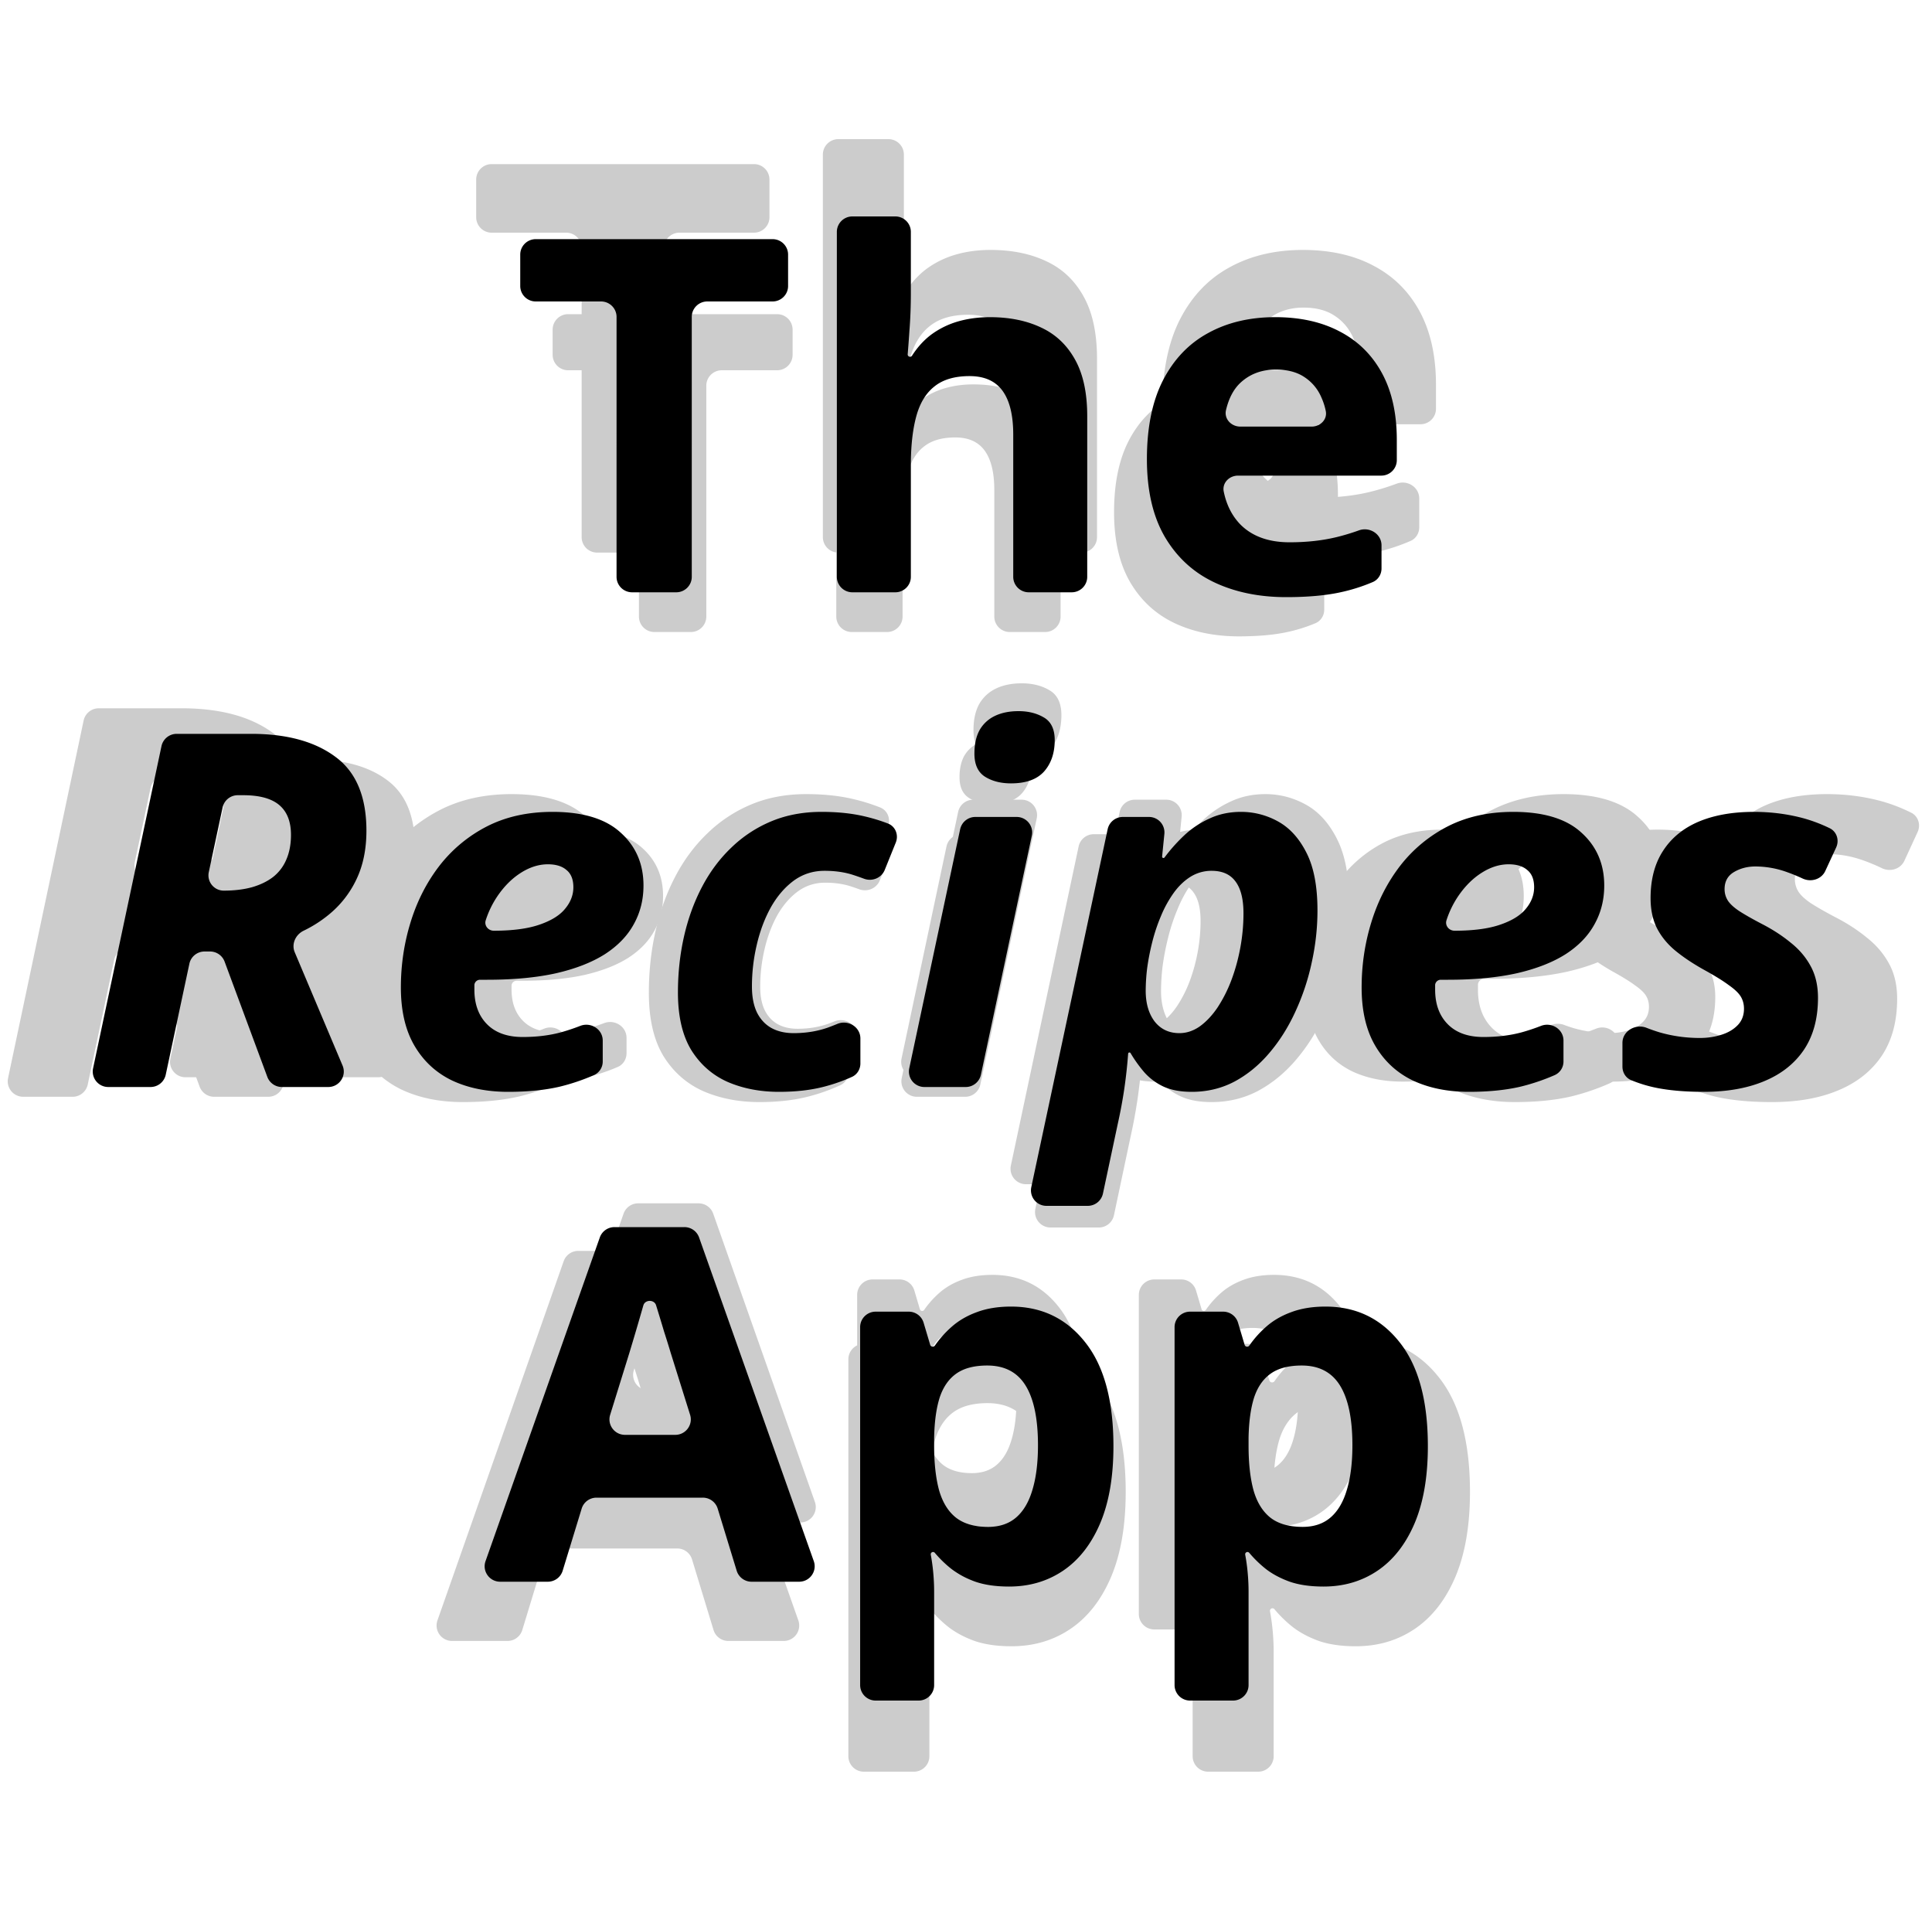 <svg viewBox="0 0 250 248" fill="none" xmlns="http://www.w3.org/2000/svg"><g opacity=".2" filter="url(#a)" fill="currentColor"><path d="M85.921 69.488a2 2 0 0 1-2 2h-6.656a2 2 0 0 1-2-2V32.1a2 2 0 0 0-2-2h-9.647a2 2 0 0 1-2-2v-4.869a2 2 0 0 1 2-2h33.95a2 2 0 0 1 2 2V28.1a2 2 0 0 1-2 2h-9.647a2 2 0 0 0-2 2zM114.962 18a2 2 0 0 1 2 2v8.897q0 2.853-.206 5.431a174 174 0 0 1-.242 3.28.334.334 0 0 0 .615.208q1.206-1.887 2.824-3.075a12 12 0 0 1 3.781-1.822q2.063-.585 4.434-.585 4.16 0 7.253 1.478 3.094 1.445 4.813 4.572 1.719 3.094 1.719 8.044v23.06a2 2 0 0 1-2 2h-6.485a2 2 0 0 1-2-2V49.04q0-4.125-1.512-6.222t-4.675-2.097-4.985 1.478q-1.821 1.444-2.578 4.297-.756 2.818-.756 6.91v16.08a2 2 0 0 1-2 2h-6.484a2 2 0 0 1-2-2V20a2 2 0 0 1 2-2zm53.631 14.334q5.329 0 9.178 2.063 3.85 2.028 5.947 5.912t2.097 9.488v3.087a2 2 0 0 1-2 2H163.11c-1.135 0-2.063.95-1.856 2.066q.556 2.994 2.424 4.912 2.51 2.51 6.943 2.51 3.678 0 6.738-.756a32 32 0 0 0 3.392-1.052c1.373-.509 2.898.463 2.898 1.927v3.726c0 .76-.429 1.462-1.127 1.765a25 25 0 0 1-4.854 1.54q-3.094.653-7.528.653-5.774 0-10.244-2.131-4.434-2.132-6.978-6.497-2.51-4.365-2.509-11 0-6.738 2.269-11.206 2.303-4.503 6.393-6.738 4.09-2.269 9.522-2.269m.069 7.46q-3.06 0-5.088 1.96-1.446 1.421-2.006 4.021c-.245 1.137.694 2.131 1.856 2.131h10.53c1.116 0 2.041-.92 1.835-2.018a9.3 9.3 0 0 0-.665-2.141q-.79-1.822-2.406-2.888-1.581-1.065-4.056-1.065M3 141.888a2 2 0 0 1-1.956-2.414l9.776-46.256a2 2 0 0 1 1.957-1.587h10.72q7.562 0 11.928 3.266 4.4 3.23 4.4 10.519 0 3.987-1.444 6.978t-3.953 5.018a17.7 17.7 0 0 1-3.692 2.326c-1.047.493-1.6 1.707-1.152 2.773l6.977 16.602a2 2 0 0 1-1.843 2.775h-7.01a2 2 0 0 1-1.875-1.308l-6.151-16.669a2 2 0 0 0-1.876-1.308h-1.077a2 2 0 0 0-1.956 1.585l-3.419 16.115a2 2 0 0 1-1.956 1.585zm14.445-30.363a2 2 0 0 0 1.956 2.416h.211q2.235 0 3.988-.482 1.787-.515 3.024-1.478a6.2 6.2 0 0 0 1.857-2.475q.653-1.512.653-3.506 0-2.819-1.65-4.228-1.65-1.41-5.122-1.409h-.924a2 2 0 0 0-1.957 1.583zm42.455 31.05q-4.504 0-7.941-1.616-3.404-1.65-5.328-4.95t-1.925-8.284q0-4.812 1.375-9.281 1.374-4.503 4.09-8.044a20.2 20.2 0 0 1 6.738-5.603q4.022-2.063 9.281-2.063 6.462 0 9.66 2.957 3.23 2.922 3.23 7.528 0 3.025-1.374 5.5-1.341 2.475-4.09 4.262-2.75 1.753-6.91 2.716-4.16.928-9.763.928h-1.028a.804.804 0 0 0-.794.722v.687q0 3.094 1.788 4.916 1.787 1.822 5.053 1.822 3.025 0 5.5-.688a29 29 0 0 0 2.957-1.012c1.362-.54 2.887.427 2.887 1.892v3.406c0 .764-.433 1.467-1.132 1.775a29.7 29.7 0 0 1-5.021 1.708q-3.129.722-7.254.722m-3.17-24.42c-.245.755.348 1.492 1.141 1.492q3.988 0 6.463-.86 2.509-.859 3.644-2.268 1.168-1.41 1.168-3.06t-.962-2.44q-.928-.825-2.647-.825-1.925 0-3.816 1.203t-3.334 3.334a13.5 13.5 0 0 0-1.657 3.424m41.533 24.42q-3.987 0-7.253-1.409-3.231-1.444-5.156-4.538-1.89-3.127-1.891-8.181 0-4.16.86-7.975.858-3.816 2.543-7.047t4.16-5.603a18.1 18.1 0 0 1 5.671-3.747q3.197-1.341 7.116-1.341 3.438 0 6.153.654 1.794.426 3.427 1.071c.973.385 1.394 1.5 1.004 2.471l-1.71 4.257c-.418 1.04-1.607 1.528-2.656 1.134a44 44 0 0 0-1.749-.615q-1.788-.584-4.057-.584-2.44 0-4.365 1.409-1.89 1.41-3.231 3.781-1.307 2.373-1.994 5.329a26 26 0 0 0-.688 5.947q0 2.165.688 3.643.722 1.478 2.028 2.235 1.341.756 3.197.756 2.612 0 4.847-.791a39 39 0 0 0 1.653-.654c1.375-.58 2.953.391 2.953 1.883v3.994c0 .742-.407 1.429-1.08 1.74a24.3 24.3 0 0 1-4.111 1.459q-2.784.722-6.359.722m20.378-.687a2 2 0 0 1-1.957-2.415l7.299-34.432a2 2 0 0 1 1.957-1.585h6.258a2 2 0 0 1 1.956 2.415l-7.299 34.431a2 2 0 0 1-1.956 1.586zm12.519-43.21q-2.2 0-3.713-.962-1.478-.962-1.478-3.266 0-1.994.722-3.334a4.9 4.9 0 0 1 2.166-2.028q1.409-.688 3.368-.688 2.063 0 3.575.894 1.548.894 1.547 3.231 0 2.75-1.512 4.469-1.513 1.684-4.675 1.684m4.772 60.122a2 2 0 0 1-1.956-2.416l10.907-51.343a2 2 0 0 1 1.956-1.585h4.077a2 2 0 0 1 1.99 2.199l-.344 3.434a.192.192 0 0 0 .346.132 24 24 0 0 1 2.727-3.083 13 13 0 0 1 3.609-2.441q2.028-.963 4.503-.963 2.785 0 5.26 1.375t4.022 4.469q1.546 3.06 1.546 8.181 0 3.747-.825 7.46a33.2 33.2 0 0 1-2.337 7.012q-1.512 3.3-3.713 5.878-2.165 2.544-4.915 4.022-2.75 1.444-6.016 1.444-2.337 0-3.953-.722a8.4 8.4 0 0 1-2.75-2.028 19.3 19.3 0 0 1-1.975-2.763.183.183 0 0 0-.341.08 72 72 0 0 1-.537 4.952 70 70 0 0 1-.928 5.019l-2.139 10.101a2 2 0 0 1-1.957 1.586zm19.084-24.578q1.512 0 2.888-.963 1.374-.996 2.509-2.681 1.134-1.718 1.959-3.884.825-2.2 1.272-4.641a27 27 0 0 0 .447-4.881q0-3.025-1.134-4.538-1.101-1.512-3.369-1.512-1.65 0-3.025.859-1.34.86-2.372 2.303a16.5 16.5 0 0 0-1.787 3.266 25 25 0 0 0-1.238 3.713 34 34 0 0 0-.722 3.712 28 28 0 0 0-.206 3.197q0 2.715 1.272 4.4 1.306 1.65 3.506 1.65m41.009 8.353q-4.502 0-7.94-1.616-3.404-1.65-5.328-4.95t-1.925-8.284q0-4.812 1.375-9.281 1.374-4.503 4.09-8.044a20.2 20.2 0 0 1 6.738-5.603q4.022-2.063 9.281-2.063 6.462 0 9.659 2.957 3.232 2.922 3.232 7.528 0 3.025-1.375 5.5-1.341 2.475-4.091 4.262-2.75 1.753-6.909 2.716-4.16.928-9.763.928h-1.028a.805.805 0 0 0-.794.722v.687q0 3.094 1.788 4.916t5.053 1.822q3.025 0 5.5-.688a29 29 0 0 0 2.957-1.012c1.362-.54 2.887.427 2.887 1.892v3.406c0 .764-.433 1.467-1.133 1.775a29.6 29.6 0 0 1-5.02 1.708q-3.129.722-7.254.722m-3.169-24.42c-.245.755.348 1.492 1.141 1.492q3.988 0 6.463-.86 2.509-.859 3.644-2.268 1.168-1.41 1.168-3.06t-.962-2.44q-.928-.825-2.647-.825-1.924 0-3.816 1.203-1.89 1.203-3.334 3.334a13.6 13.6 0 0 0-1.657 3.424m36.444 24.42q-3.677 0-6.428-.516a19.2 19.2 0 0 1-3.974-1.2c-.693-.295-1.113-.993-1.113-1.746v-3.845c0-1.537 1.675-2.517 3.097-1.933q1.087.447 2.197.784 2.75.79 5.671.79a10 10 0 0 0 3.025-.446q1.444-.447 2.338-1.375t.894-2.338q0-.963-.447-1.719t-1.719-1.65q-1.237-.927-3.609-2.234-2.373-1.341-4.057-2.75-1.65-1.41-2.543-3.197-.86-1.788-.86-4.194 0-3.987 1.753-6.703 1.754-2.75 5.019-4.159 3.3-1.41 7.872-1.41 3.335 0 6.428.757 2.27.555 4.468 1.647c.917.456 1.257 1.569.828 2.499l-1.709 3.712c-.5 1.087-1.835 1.488-2.913.967a24 24 0 0 0-2.358-.988q-2.269-.825-4.538-.825-1.684 0-3.025.791-1.34.79-1.34 2.44 0 .894.481 1.65.481.722 1.616 1.479 1.168.756 3.128 1.787 2.337 1.203 4.125 2.681 1.821 1.444 2.853 3.369 1.03 1.89 1.031 4.503 0 4.4-1.994 7.391-1.994 2.956-5.637 4.468-3.61 1.513-8.56 1.513M94.244 212.288a2 2 0 0 1-1.914-1.418l-2.78-9.128a2 2 0 0 0-1.913-1.417h-15.36a2 2 0 0 0-1.912 1.417l-2.78 9.128a2 2 0 0 1-1.914 1.418h-7.177a2 2 0 0 1-1.886-2.664l16.331-46.462a2 2 0 0 1 1.887-1.337h10.196a2 2 0 0 1 1.886 1.335l16.395 46.462a2 2 0 0 1-1.886 2.666zm-10.388-20.901a2 2 0 0 0 1.91-2.595L82.93 179.7q-.345-1.168-.928-2.991a335 335 0 0 0-1.135-3.746c-.242-.848-1.556-.851-1.804-.005l-.052.176a420 420 0 0 1-1.925 6.566l-2.81 9.097a2 2 0 0 0 1.912 2.59zm47.303-18.253q6.497 0 10.484 5.054 4.022 5.052 4.022 14.815 0 6.531-1.891 11-1.89 4.435-5.225 6.703-3.334 2.27-7.665 2.269-2.784 0-4.778-.687-1.994-.723-3.403-1.822a16.3 16.3 0 0 1-2.343-2.287.33.33 0 0 0-.253-.12.328.328 0 0 0-.32.389q.22 1.19.337 2.43.138 1.444.138 2.819V227.2a2 2 0 0 1-2 2h-6.484a2 2 0 0 1-2-2v-51.344a2 2 0 0 1 2-2h5.032a2 2 0 0 1 1.917 1.432l.974 3.284a.376.376 0 0 0 .674.102 14.7 14.7 0 0 1 2.396-2.686q1.479-1.307 3.541-2.063 2.097-.79 4.847-.791m-3.369 8.388q-2.75 0-4.366 1.134-1.615 1.135-2.371 3.403-.723 2.269-.791 5.741v1.134q0 3.713.687 6.291.723 2.578 2.372 3.919 1.685 1.34 4.607 1.34 2.405 0 3.953-1.34 1.547-1.34 2.303-3.919.79-2.612.79-6.359 0-5.638-1.753-8.491t-5.431-2.853m47.919-8.388q6.497 0 10.484 5.054 4.022 5.052 4.022 14.815 0 6.531-1.891 11-1.89 4.435-5.225 6.703-3.334 2.27-7.665 2.269-2.784 0-4.778-.687-1.994-.723-3.403-1.822a16.3 16.3 0 0 1-2.343-2.287.33.33 0 0 0-.253-.12.328.328 0 0 0-.32.389q.22 1.19.337 2.43.138 1.444.138 2.819V227.2a2 2 0 0 1-2 2h-6.484a2 2 0 0 1-2-2v-51.344a2 2 0 0 1 2-2h5.032a2 2 0 0 1 1.917 1.432l.974 3.284a.376.376 0 0 0 .674.102 14.7 14.7 0 0 1 2.396-2.686q1.479-1.307 3.541-2.063 2.097-.79 4.847-.791m-3.369 8.388q-2.75 0-4.366 1.134-1.615 1.135-2.371 3.403-.722 2.269-.791 5.741v1.134q0 3.713.687 6.291.722 2.578 2.372 3.919 1.685 1.34 4.607 1.34 2.406 0 3.953-1.34t2.303-3.919q.79-2.612.79-6.359 0-5.638-1.753-8.491t-5.431-2.853"/><path d="M91.396 79.763a2 2 0 0 1-2 2h-4.718a2 2 0 0 1-2-2V49.9a2 2 0 0 0-2-2h-7.166a2 2 0 0 1-2-2v-3.256a2 2 0 0 1 2-2h27.05a2 2 0 0 1 2 2V45.9a2 2 0 0 1-2 2h-7.166a2 2 0 0 0-2 2zM114.793 38a2 2 0 0 1 2 2v6.916q0 2.334-.169 4.443-.119 1.785-.197 2.684a.273.273 0 0 0 .503.17q.987-1.544 2.31-2.516a9.9 9.9 0 0 1 3.094-1.49q1.687-.48 3.628-.479 3.403 0 5.934 1.21 2.532 1.18 3.938 3.74 1.406 2.531 1.406 6.581v18.504a2 2 0 0 1-2 2h-4.578a2 2 0 0 1-2-2V63.397q0-3.375-1.238-5.09-1.237-1.717-3.825-1.716-2.587 0-4.078 1.209-1.49 1.182-2.109 3.516-.62 2.305-.619 5.653v12.794a2 2 0 0 1-2 2h-4.578a2 2 0 0 1-2-2V40a2 2 0 0 1 2-2zm44.244 11.728q4.359 0 7.509 1.688 3.15 1.659 4.866 4.837t1.716 7.763v2.162a2 2 0 0 1-2 2h-16.2c-1.134 0-2.069.953-1.82 2.06q.497 2.2 1.907 3.65 2.054 2.053 5.681 2.053 3.01 0 5.513-.62a25 25 0 0 0 2.237-.666c1.383-.48 2.91.49 2.91 1.955v2.25c0 .761-.429 1.464-1.13 1.76q-1.817.765-3.764 1.17-2.532.535-6.159.535-4.725 0-8.382-1.744-3.628-1.743-5.709-5.315-2.053-3.573-2.053-9 0-5.513 1.856-9.17 1.884-3.683 5.231-5.512 3.347-1.856 7.791-1.856m.056 6.103q-2.503 0-4.162 1.603-1.077 1.057-1.553 2.91c-.289 1.126.659 2.125 1.821 2.125h7.855c1.116 0 2.048-.925 1.795-2.012a7.6 7.6 0 0 0-.468-1.391 5.3 5.3 0 0 0-1.969-2.363q-1.294-.872-3.319-.872M24 139.363a2 2 0 0 1-1.956-2.414l7.845-37.119a2 2 0 0 1 1.957-1.586h8.475q6.188 0 9.76 2.672 3.6 2.643 3.6 8.606 0 3.263-1.181 5.709-1.182 2.447-3.235 4.107a14.5 14.5 0 0 1-2.671 1.732c-1.034.52-1.59 1.731-1.141 2.797l5.346 12.721a2 2 0 0 1-1.844 2.775h-4.934a2 2 0 0 1-1.876-1.308l-4.857-13.163a2 2 0 0 0-1.876-1.308h-.333a2 2 0 0 0-1.956 1.585l-2.675 12.609a2 2 0 0 1-1.956 1.585zm11.406-25.012a1.776 1.776 0 0 0 1.737 2.146q1.829 0 3.263-.394 1.462-.422 2.475-1.209a5.1 5.1 0 0 0 1.519-2.025q.534-1.237.534-2.869 0-2.307-1.35-3.459t-4.19-1.153h-.463a2 2 0 0 0-1.956 1.583zm34.7 25.574q-3.684 0-6.497-1.322-2.785-1.35-4.36-4.05t-1.575-6.778q0-3.937 1.126-7.594 1.125-3.684 3.346-6.581a16.5 16.5 0 0 1 5.513-4.584q3.29-1.688 7.594-1.688 5.287 0 7.903 2.419 2.643 2.391 2.643 6.159 0 2.475-1.125 4.5-1.096 2.025-3.346 3.488-2.25 1.434-5.654 2.222-3.402.759-7.987.759h-.841a.66.66 0 0 0-.65.591v.562q0 2.531 1.463 4.022 1.462 1.491 4.134 1.491 2.475 0 4.5-.563a23 23 0 0 0 1.886-.622c1.372-.515 2.895.449 2.895 1.914v1.988c0 .764-.432 1.467-1.134 1.77a24 24 0 0 1-3.9 1.306q-2.559.591-5.934.591m-2.593-19.98c-.201.617.284 1.221.933 1.221q3.263 0 5.288-.703 2.053-.703 2.981-1.857.957-1.152.956-2.503 0-1.35-.787-1.997-.759-.675-2.166-.675-1.575 0-3.122.985-1.546.984-2.728 2.728-.854 1.26-1.355 2.801m33.98 19.98q-3.262 0-5.934-1.153-2.644-1.181-4.219-3.713-1.547-2.559-1.547-6.693 0-3.404.703-6.525.704-3.122 2.082-5.766t3.403-4.584a14.8 14.8 0 0 1 4.64-3.066q2.616-1.097 5.822-1.097 2.812 0 5.035.535 1.296.308 2.489.755c.979.368 1.4 1.485 1.01 2.455l-1.135 2.826c-.418 1.04-1.607 1.528-2.66 1.144a34 34 0 0 0-1.083-.374q-1.463-.478-3.318-.478-1.998 0-3.572 1.153-1.547 1.153-2.644 3.094-1.068 1.94-1.631 4.359a21.2 21.2 0 0 0-.563 4.866q0 1.772.563 2.981.591 1.209 1.659 1.828 1.096.619 2.616.619 2.138 0 3.965-.647.4-.148.806-.31c1.385-.556 2.963.416 2.963 1.907v2.457c0 .741-.406 1.43-1.083 1.733a20 20 0 0 1-3.164 1.103q-2.278.591-5.203.591m17.122-.562a2 2 0 0 1-1.957-2.415l5.818-27.444a2 2 0 0 1 1.956-1.585h4.377a2 2 0 0 1 1.957 2.415l-5.818 27.443a2 2 0 0 1-1.956 1.586zm9.794-35.354q-1.8 0-3.038-.787-1.209-.788-1.209-2.672 0-1.631.591-2.728a4 4 0 0 1 1.771-1.66q1.153-.562 2.757-.562 1.688 0 2.925.731 1.265.732 1.265 2.644 0 2.25-1.237 3.656-1.237 1.378-3.825 1.378m4.354 49.191a2 2 0 0 1-1.957-2.416l8.769-41.281a2 2 0 0 1 1.957-1.584h2.639a2 2 0 0 1 1.99 2.199l-.241 2.41a.157.157 0 0 0 .283.108 19.4 19.4 0 0 1 2.231-2.523 10.6 10.6 0 0 1 2.953-1.997q1.659-.788 3.684-.788 2.278 0 4.303 1.125t3.291 3.656q1.266 2.503 1.266 6.694 0 3.066-.675 6.103a27.2 27.2 0 0 1-1.913 5.738q-1.237 2.7-3.037 4.809-1.772 2.082-4.022 3.291-2.25 1.18-4.922 1.181-1.912 0-3.234-.591a6.9 6.9 0 0 1-2.25-1.659 15.6 15.6 0 0 1-1.616-2.26.15.15 0 0 0-.279.064 58 58 0 0 1-.44 4.052 57 57 0 0 1-.759 4.107l-1.689 7.976a2 2 0 0 1-1.957 1.586zm15.165-20.109q1.237 0 2.362-.788 1.125-.816 2.053-2.194a16.2 16.2 0 0 0 1.603-3.178q.675-1.8 1.041-3.797t.366-3.993q0-2.475-.929-3.713-.9-1.237-2.756-1.237-1.35 0-2.475.703-1.097.703-1.94 1.884a13.5 13.5 0 0 0-1.463 2.672q-.619 1.463-1.012 3.038a28 28 0 0 0-.591 3.037 23 23 0 0 0-.169 2.616q0 2.222 1.041 3.6 1.069 1.35 2.869 1.35m33.553 6.834q-3.685 0-6.497-1.322-2.785-1.35-4.36-4.05t-1.575-6.778q0-3.937 1.125-7.594 1.125-3.684 3.347-6.581a16.5 16.5 0 0 1 5.513-4.584q3.29-1.688 7.594-1.688 5.287 0 7.903 2.419 2.643 2.391 2.643 6.159 0 2.475-1.125 4.5-1.096 2.025-3.346 3.488-2.25 1.434-5.654 2.222-3.402.759-7.987.759h-.841a.66.66 0 0 0-.65.591v.562q0 2.531 1.463 4.022t4.134 1.491q2.475 0 4.5-.563a23 23 0 0 0 1.886-.622c1.372-.515 2.895.449 2.895 1.914v1.988c0 .764-.432 1.467-1.134 1.77a24 24 0 0 1-3.9 1.306q-2.559.591-5.934.591m-2.593-19.98c-.201.617.284 1.221.933 1.221q3.263 0 5.288-.703 2.053-.703 2.981-1.857.956-1.152.956-2.503 0-1.35-.787-1.997-.759-.675-2.166-.675-1.575 0-3.122.985-1.546.984-2.728 2.728a11 11 0 0 0-1.355 2.801m29.818 19.98q-3.01 0-5.26-.422a15.8 15.8 0 0 1-3.045-.896c-.698-.285-1.117-.985-1.117-1.738v-2.295c0-1.537 1.679-2.519 3.118-1.979q.602.226 1.213.411 2.25.647 4.641.647a8.2 8.2 0 0 0 2.475-.365q1.181-.366 1.912-1.125.731-.76.731-1.913 0-.788-.365-1.406-.366-.62-1.406-1.35-1.013-.76-2.954-1.828-1.94-1.098-3.318-2.25-1.35-1.154-2.082-2.616-.703-1.463-.703-3.431 0-3.262 1.435-5.485 1.434-2.25 4.106-3.403 2.7-1.152 6.441-1.153 2.727 0 5.259.619 1.706.417 3.36 1.204c.925.44 1.264 1.556.836 2.486l-1.09 2.369c-.501 1.086-1.836 1.485-2.924.988a20 20 0 0 0-1.56-.635 10.8 10.8 0 0 0-3.713-.675q-1.377 0-2.475.647-1.097.647-1.097 1.997 0 .732.394 1.35.394.59 1.322 1.21.957.619 2.559 1.462 1.913.985 3.375 2.194 1.49 1.18 2.335 2.756.844 1.546.844 3.684 0 3.6-1.632 6.047-1.631 2.42-4.612 3.657-2.953 1.237-7.003 1.237M98.475 196.963a2 2 0 0 1-1.913-1.418l-2.118-6.953a2 2 0 0 0-1.914-1.417H80.503a2 2 0 0 0-1.913 1.417l-2.118 6.953a2 2 0 0 1-1.913 1.418h-5.09a2 2 0 0 1-1.886-2.664l13.106-37.287a2 2 0 0 1 1.887-1.337h7.827a2 2 0 0 1 1.886 1.335l13.157 37.287a2 2 0 0 1-1.886 2.666zm-9.263-17.1a2 2 0 0 0 1.91-2.596L88.95 170.3q-.282-.956-.76-2.447-.45-1.518-.928-3.065c-.198-.694-1.273-.697-1.476-.004l-.043.144a333 333 0 0 1-1.575 5.372l-2.153 6.972a2 2 0 0 0 1.91 2.591zm39.197-14.935q5.316 0 8.578 4.134 3.291 4.135 3.291 12.122 0 5.345-1.547 9-1.548 3.628-4.275 5.485-2.729 1.856-6.272 1.856-2.278 0-3.91-.562-1.63-.591-2.784-1.491a13.4 13.4 0 0 1-1.917-1.871.27.27 0 0 0-.206-.098.27.27 0 0 0-.263.318q.18.974.277 1.988.112 1.182.112 2.307V208.8a2 2 0 0 1-2 2h-4.578a2 2 0 0 1-2-2v-41.281a2 2 0 0 1 2-2h3.482a2 2 0 0 1 1.918 1.431l.719 2.427a.309.309 0 0 0 .551.084 12 12 0 0 1 1.961-2.198q1.21-1.069 2.897-1.688 1.716-.647 3.966-.647m-2.756 6.863q-2.25 0-3.572.928-1.322.929-1.941 2.784-.59 1.856-.647 4.697v.928q0 3.038.563 5.147.59 2.11 1.94 3.206 1.378 1.098 3.769 1.097 1.97 0 3.234-1.097 1.266-1.097 1.885-3.206.647-2.137.647-5.203 0-4.613-1.435-6.947-1.434-2.334-4.443-2.334m39.206-6.863q5.316 0 8.578 4.134 3.291 4.135 3.291 12.122 0 5.345-1.547 9-1.548 3.628-4.275 5.485-2.729 1.856-6.272 1.856-2.278 0-3.91-.562-1.63-.591-2.784-1.491a13.4 13.4 0 0 1-1.917-1.871.27.27 0 0 0-.206-.098.27.27 0 0 0-.263.318q.18.974.277 1.988.112 1.182.112 2.307V208.8a2 2 0 0 1-2 2h-4.578a2 2 0 0 1-2-2v-41.281a2 2 0 0 1 2-2h3.482a2 2 0 0 1 1.918 1.431l.719 2.427a.309.309 0 0 0 .551.084 12 12 0 0 1 1.961-2.198q1.21-1.069 2.897-1.688 1.716-.647 3.966-.647m-2.756 6.863q-2.25 0-3.572.928-1.322.929-1.941 2.784-.59 1.856-.647 4.697v.928q0 3.038.563 5.147.59 2.11 1.94 3.206 1.378 1.098 3.769 1.097 1.97 0 3.234-1.097 1.266-1.097 1.885-3.206.647-2.137.647-5.203 0-4.613-1.435-6.947-1.434-2.334-4.443-2.334"/></g><path d="M89.515 74.625c0 1.105-.9 2-2.01 2h-5.713c-1.11 0-2.01-.895-2.01-2V41c0-1.105-.899-2-2.009-2h-8.445a2.004 2.004 0 0 1-2.009-2v-4.062c0-1.105.9-2 2.01-2h30.64c1.11 0 2.009.895 2.009 2V37c0 1.105-.899 2-2.009 2h-8.445c-1.11 0-2.01.895-2.01 2zM115.854 28c1.11 0 2.01.895 2.01 2v7.906q0 2.594-.189 4.938a158 158 0 0 1-.22 2.981.304.304 0 0 0 .303.331.3.3 0 0 0 .258-.142q1.101-1.715 2.579-2.795a11 11 0 0 1 3.453-1.657q1.884-.53 4.05-.53 3.8 0 6.624 1.343 2.826 1.312 4.395 4.156 1.57 2.813 1.57 7.313v20.781c0 1.105-.899 2-2.009 2h-5.557a2.004 2.004 0 0 1-2.009-2V56.219q0-3.75-1.381-5.657-1.382-1.905-4.27-1.906T120.909 50q-1.663 1.313-2.355 3.906-.69 2.563-.69 6.282v14.437c0 1.105-.9 2-2.01 2h-5.556c-1.11 0-2.01-.895-2.01-2V30c0-1.105.9-2 2.01-2zm49.164 13.031q4.866 0 8.382 1.875 3.516 1.844 5.431 5.375 1.915 3.532 1.915 8.625v2.625c0 1.105-.9 2-2.009 2H160.2c-1.141 0-2.076.951-1.849 2.063q.531 2.597 2.177 4.281 2.292 2.28 6.342 2.281 3.358 0 6.153-.687 1.395-.343 2.829-.858c1.383-.496 2.916.475 2.916 1.94v2.987c0 .761-.431 1.464-1.134 1.763a23 23 0 0 1-4.328 1.355q-2.826.594-6.876.594-5.274 0-9.355-1.937-4.05-1.937-6.373-5.907-2.292-3.969-2.292-10 0-6.125 2.072-10.187 2.103-4.094 5.839-6.125 3.736-2.063 8.697-2.063m.062 6.782q-2.793 0-4.646 1.78-1.268 1.242-1.79 3.466c-.265 1.132.682 2.129 1.85 2.129h9.234c1.122 0 2.054-.923 1.826-2.016a8.3 8.3 0 0 0-.572-1.766 5.87 5.87 0 0 0-2.197-2.625q-1.444-.969-3.705-.968M14.01 140.625a2.003 2.003 0 0 1-1.966-2.414l8.852-41.687a2.01 2.01 0 0 1 1.965-1.587h9.642q6.907 0 10.894 2.97 4.018 2.937 4.018 9.562 0 3.624-1.318 6.343a13.1 13.1 0 0 1-3.61 4.563 16.2 16.2 0 0 1-3.196 2.03c-1.046.505-1.603 1.718-1.153 2.784l6.19 14.661c.557 1.318-.415 2.775-1.852 2.775h-5.998a2.01 2.01 0 0 1-1.885-1.308l-5.53-14.916a2.01 2.01 0 0 0-1.884-1.307h-.708c-.95 0-1.769.661-1.966 1.585l-3.06 14.361a2.01 2.01 0 0 1-1.966 1.585zm13.006-27.79a1.976 1.976 0 0 0 1.94 2.384q2.04 0 3.641-.438 1.633-.468 2.763-1.343a5.65 5.65 0 0 0 1.695-2.25q.597-1.376.597-3.188 0-2.562-1.507-3.844-1.507-1.281-4.678-1.281h-.696c-.949 0-1.768.66-1.966 1.584zM65.75 141.25q-4.113 0-7.253-1.469-3.108-1.5-4.866-4.5t-1.758-7.531q0-4.375 1.256-8.438 1.255-4.093 3.736-7.312a18.4 18.4 0 0 1 6.153-5.094q3.673-1.875 8.477-1.875 5.901 0 8.821 2.688 2.951 2.656 2.951 6.843 0 2.75-1.255 5-1.225 2.25-3.736 3.876-2.512 1.593-6.31 2.468-3.8.844-8.916.844h-.94a.733.733 0 0 0-.724.656v.625q0 2.813 1.632 4.469 1.633 1.656 4.615 1.656 2.763 0 5.023-.625a27 27 0 0 0 2.433-.816c1.373-.529 2.904.437 2.904 1.902v2.697a1.92 1.92 0 0 1-1.138 1.773 27 27 0 0 1-4.481 1.507q-2.857.656-6.625.656m-2.895-22.2c-.224.686.317 1.356 1.042 1.356q3.642 0 5.902-.781 2.292-.781 3.328-2.063 1.067-1.281 1.067-2.781t-.879-2.219q-.847-.75-2.417-.75-1.758 0-3.485 1.094t-3.045 3.032a12.3 12.3 0 0 0-1.513 3.112m37.931 22.2q-3.642 0-6.624-1.281-2.95-1.312-4.71-4.125-1.726-2.844-1.726-7.438 0-3.781.785-7.25t2.323-6.406 3.799-5.094a16.6 16.6 0 0 1 5.18-3.406q2.92-1.218 6.499-1.219 3.14 0 5.619.594 1.553.367 2.972.913c.981.377 1.403 1.493 1.012 2.463l-1.43 3.542c-.419 1.04-1.614 1.528-2.67 1.139a38 38 0 0 0-1.422-.494q-1.633-.532-3.705-.532-2.229 0-3.987 1.282-1.727 1.281-2.95 3.437-1.194 2.156-1.822 4.844a23.4 23.4 0 0 0-.627 5.406q0 1.97.627 3.313.66 1.343 1.853 2.031 1.224.687 2.919.687 2.386 0 4.427-.718.612-.226 1.236-.481c1.385-.569 2.971.402 2.971 1.894v3.225c0 .741-.409 1.429-1.087 1.737q-1.728.783-3.654 1.281-2.543.656-5.808.656m18.836-.625a2.002 2.002 0 0 1-1.965-2.415l6.588-30.937a2.01 2.01 0 0 1 1.966-1.585h5.342c1.277 0 2.23 1.17 1.965 2.414l-6.588 30.938a2.01 2.01 0 0 1-1.966 1.585zm11.208-39.281q-2.008 0-3.39-.875-1.35-.876-1.35-2.969 0-1.812.659-3.031a4.46 4.46 0 0 1 1.978-1.844q1.287-.625 3.077-.625 1.883 0 3.265.813 1.412.811 1.412 2.937 0 2.5-1.381 4.063-1.381 1.53-4.27 1.531M135.414 156a2.003 2.003 0 0 1-1.966-2.416l9.883-46.312a2.01 2.01 0 0 1 1.966-1.584h3.373a2 2 0 0 1 1.999 2.199l-.293 2.921a.174.174 0 0 0 .174.192.18.18 0 0 0 .142-.071q1.08-1.462 2.49-2.804a11.9 11.9 0 0 1 3.296-2.219q1.853-.875 4.113-.875a9.8 9.8 0 0 1 4.803 1.25q2.261 1.25 3.673 4.063 1.413 2.781 1.413 7.437 0 3.406-.753 6.781a30 30 0 0 1-2.135 6.376q-1.381 3-3.391 5.343-1.977 2.313-4.489 3.657-2.512 1.311-5.494 1.312-2.135 0-3.61-.656a7.7 7.7 0 0 1-2.512-1.844 17.4 17.4 0 0 1-1.803-2.512.168.168 0 0 0-.312.072 64 64 0 0 1-.491 4.502 63 63 0 0 1-.847 4.563l-1.923 9.039a2.01 2.01 0 0 1-1.966 1.586zm17.203-22.344q1.381 0 2.637-.875 1.255-.906 2.292-2.437a18 18 0 0 0 1.789-3.532q.754-2 1.162-4.218t.408-4.438q0-2.75-1.036-4.125-1.004-1.374-3.077-1.375a5.13 5.13 0 0 0-2.762.782q-1.225.78-2.167 2.093a15 15 0 0 0-1.632 2.969 23 23 0 0 0-1.13 3.375 31 31 0 0 0-.659 3.375 25 25 0 0 0-.189 2.906q0 2.469 1.162 4 1.192 1.5 3.202 1.5m37.453 7.594q-4.113 0-7.252-1.469-3.108-1.5-4.866-4.5t-1.758-7.531q0-4.375 1.256-8.438 1.255-4.093 3.736-7.312a18.4 18.4 0 0 1 6.153-5.094q3.673-1.875 8.476-1.875 5.903 0 8.822 2.688 2.95 2.656 2.951 6.843 0 2.75-1.256 5-1.224 2.25-3.736 3.876-2.51 1.593-6.31 2.468-3.798.844-8.916.844h-.939a.734.734 0 0 0-.725.656v.625q0 2.813 1.633 4.469 1.632 1.656 4.615 1.656 2.763 0 5.023-.625a26 26 0 0 0 2.433-.816c1.373-.529 2.904.437 2.904 1.902v2.697a1.92 1.92 0 0 1-1.139 1.773 27 27 0 0 1-4.481 1.507q-2.856.656-6.624.656m-2.894-22.2c-.224.686.317 1.356 1.042 1.356q3.642 0 5.902-.781 2.292-.781 3.328-2.063 1.067-1.281 1.067-2.781t-.879-2.219q-.848-.75-2.417-.75-1.758 0-3.485 1.094t-3.045 3.032a12.3 12.3 0 0 0-1.513 3.112m33.284 22.2q-3.36 0-5.871-.469a17.7 17.7 0 0 1-3.527-1.047c-.698-.291-1.119-.99-1.119-1.743v-3.07c0-1.537 1.684-2.518 3.12-1.954q.85.334 1.714.595 2.512.72 5.18.719 1.476 0 2.763-.406 1.319-.406 2.135-1.25t.816-2.125q0-.875-.408-1.562-.408-.689-1.57-1.5-1.13-.844-3.296-2.032-2.166-1.218-3.705-2.5-1.506-1.281-2.323-2.906-.785-1.625-.785-3.812 0-3.625 1.601-6.094 1.602-2.5 4.584-3.782 3.014-1.281 7.189-1.281 3.045 0 5.871.688 1.998.486 3.932 1.425c.925.449 1.266 1.563.836 2.493l-1.406 3.04c-.503 1.087-1.844 1.487-2.932.977a22 22 0 0 0-1.968-.81 12.1 12.1 0 0 0-4.144-.75q-1.539 0-2.763.718-1.224.72-1.224 2.219 0 .813.439 1.5.44.657 1.476 1.344 1.066.687 2.856 1.625 2.135 1.094 3.768 2.438 1.664 1.311 2.605 3.062.942 1.719.942 4.094 0 4-1.821 6.718-1.821 2.688-5.148 4.063-3.297 1.375-7.817 1.375M97.25 204.625a2.01 2.01 0 0 1-1.921-1.417l-2.461-8.041a2.01 2.01 0 0 0-1.922-1.417H77.19c-.885 0-1.665.575-1.922 1.417l-2.46 8.041a2.01 2.01 0 0 1-1.923 1.417h-6.161c-1.385 0-2.355-1.362-1.896-2.663l14.787-41.875a2.01 2.01 0 0 1 1.896-1.337h9.053a2.01 2.01 0 0 1 1.895 1.334l14.844 41.876c.461 1.301-.509 2.665-1.895 2.665zm-9.87-19c1.355 0 2.322-1.308 1.918-2.595L86.783 175q-.313-1.062-.847-2.719-.502-1.687-1.036-3.406c-.222-.771-1.421-.773-1.648-.004l-.047.16A385 385 0 0 1 81.447 175l-2.493 8.035c-.4 1.286.567 2.59 1.92 2.59zm43.449-16.594q5.934 0 9.576 4.594 3.673 4.594 3.673 13.469 0 5.937-1.727 10-1.727 4.03-4.772 6.094-3.045 2.061-7.001 2.062-2.543 0-4.364-.625-1.82-.656-3.108-1.656a15 15 0 0 1-2.139-2.079.298.298 0 0 0-.524.244q.201 1.082.309 2.21.125 1.313.125 2.562V218c0 1.105-.899 2-2.009 2h-5.557a2.005 2.005 0 0 1-2.009-2v-46.312c0-1.105.9-2 2.009-2h4.277c.89 0 1.673.582 1.926 1.431l.851 2.855a.34.34 0 0 0 .329.245.35.35 0 0 0 .286-.151 13.4 13.4 0 0 1 2.189-2.443q1.35-1.188 3.234-1.875 1.915-.719 4.426-.719m-3.076 7.625q-2.513 0-3.987 1.032-1.476 1.03-2.166 3.093-.66 2.063-.723 5.219v1.031q0 3.376.628 5.719.66 2.344 2.167 3.562 1.538 1.22 4.206 1.219 2.198 0 3.611-1.219 1.412-1.219 2.103-3.562.722-2.375.722-5.781 0-5.126-1.601-7.719t-4.96-2.594m43.763-7.625q5.934 0 9.575 4.594 3.674 4.594 3.674 13.469 0 5.937-1.727 10-1.727 4.03-4.772 6.094-3.045 2.061-7.001 2.062-2.543 0-4.364-.625-1.821-.656-3.108-1.656a15 15 0 0 1-2.139-2.079.298.298 0 0 0-.524.244q.201 1.082.309 2.21.125 1.313.125 2.562V218c0 1.105-.899 2-2.009 2h-5.557a2.005 2.005 0 0 1-2.009-2v-46.312c0-1.105.9-2 2.009-2h4.277c.89 0 1.673.582 1.926 1.431l.851 2.855a.34.34 0 0 0 .329.245.35.35 0 0 0 .286-.151 13.4 13.4 0 0 1 2.189-2.443q1.35-1.188 3.234-1.875 1.915-.719 4.426-.719m-3.076 7.625q-2.512 0-3.987 1.032-1.476 1.03-2.167 3.093-.659 2.063-.722 5.219v1.031q0 3.376.628 5.719.66 2.344 2.166 3.562 1.539 1.22 4.207 1.219 2.198 0 3.61-1.219 1.413-1.219 2.104-3.562.722-2.375.722-5.781 0-5.126-1.601-7.719-1.602-2.594-4.96-2.594" fill="currentColor"/><defs><filter id="a" x="0" y="17" width="249.323" height="213.2" filterUnits="userSpaceOnUse" color-interpolation-filters="sRGB"><feFlood flood-opacity="0" result="BackgroundImageFix"/><feBlend in="SourceGraphic" in2="BackgroundImageFix" result="shape"/><feGaussianBlur stdDeviation=".5" result="effect1_foregroundBlur_77_4"/></filter></defs></svg>